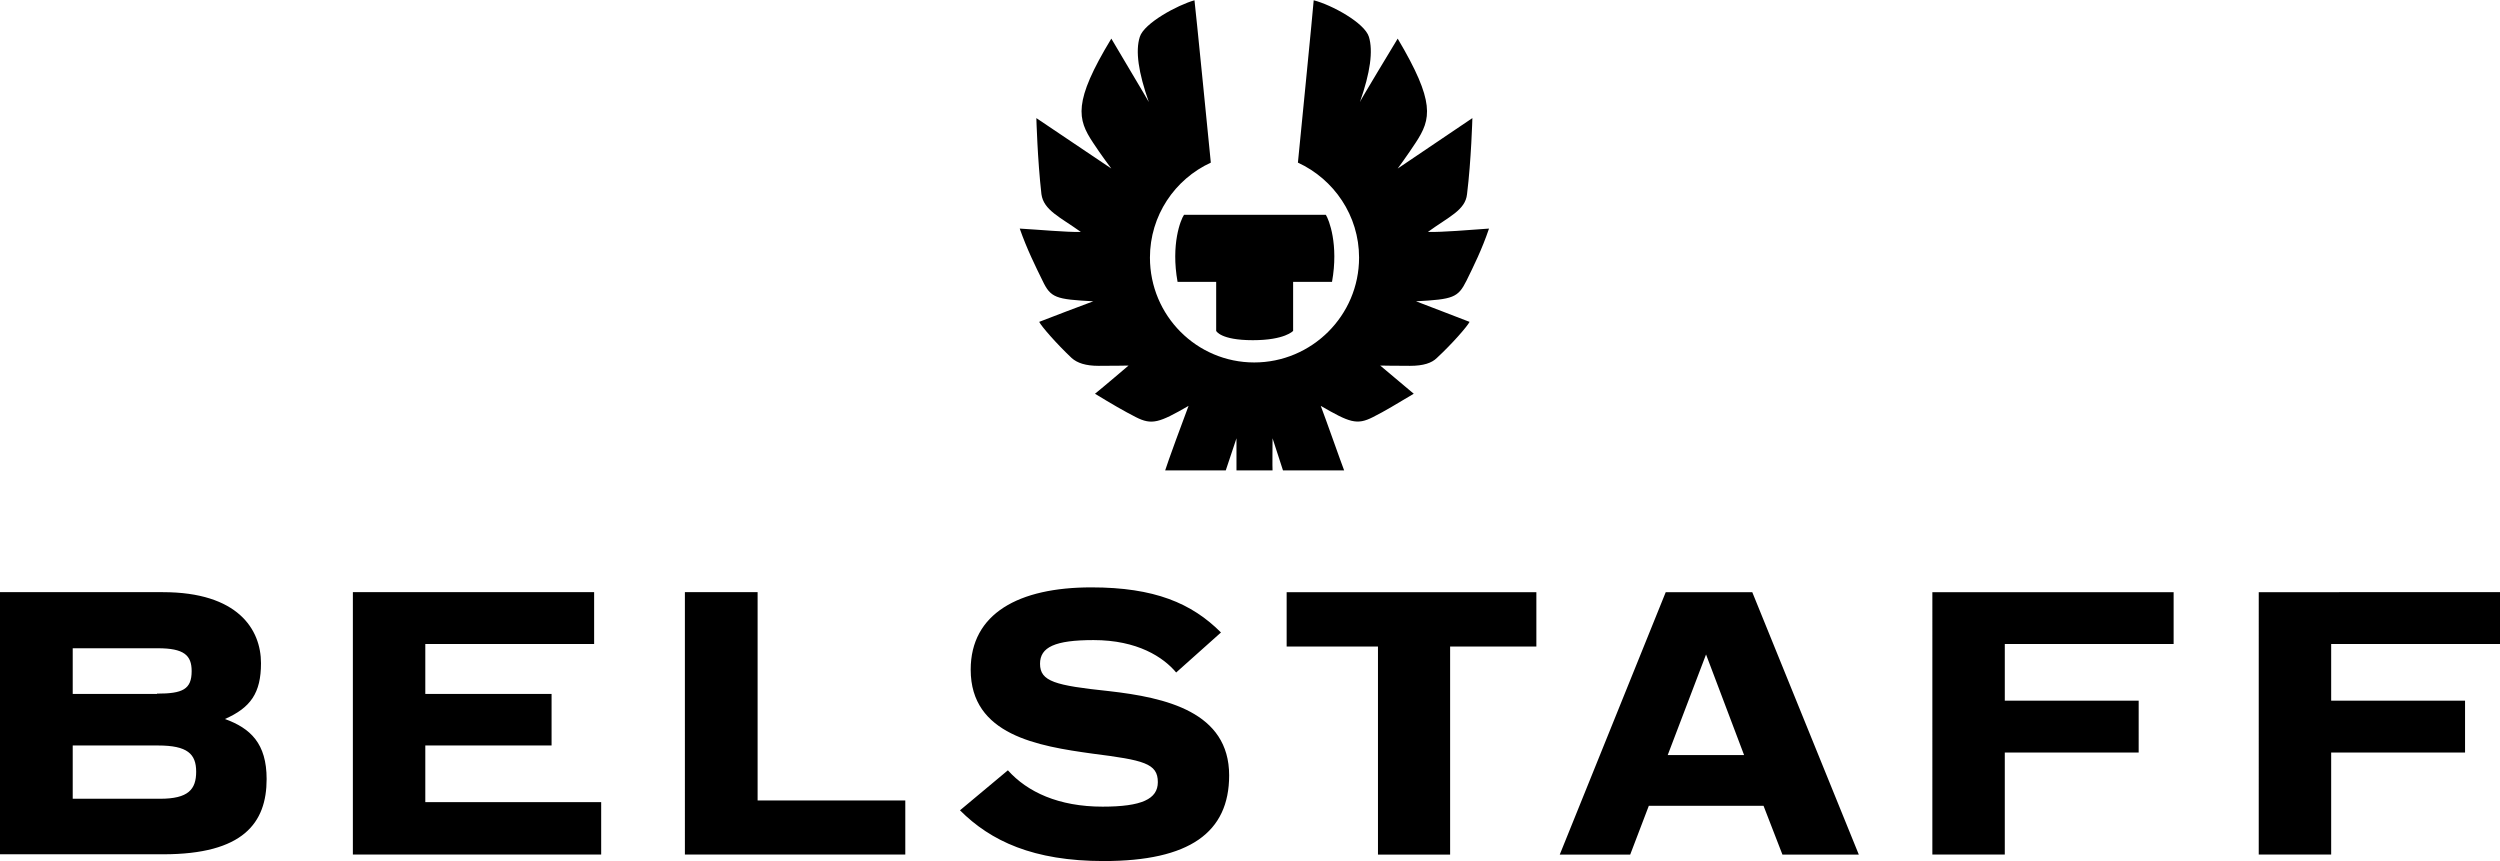 <svg xmlns="http://www.w3.org/2000/svg" viewBox="0 0 887 305.5" fill="black">
  <path d="M369.9 99.6c2.9 6.1 4.7 6.6 18 7.3-4.5 1.7-14.7 5.5-19.2 7.3.8 1.6 6.1 7.7 11.5 12.8 2 1.8 5 2.8 9.6 2.8 5.6 0 10.6-.1 10.6-.1s-8.9 7.6-11.9 10c5.9 3.6 10.2 6.1 14.5 8.3 5.7 2.9 8.3 2 18.7-4-1.4 3.6-7.7 20.8-8.3 22.9h21.5l3.8-11.4v11.4h12.8c-.1-.3 0-11.4 0-11.4l3.7 11.4h21.7c-.8-2-6.9-19.3-8.3-22.9 10.2 5.9 12.8 6.9 18.5 4 4.4-2.2 8.4-4.7 14.5-8.3-2.9-2.4-11.9-10-11.9-10s5.1.1 10.6.1c4.7 0 7.7-1 9.5-2.8 5.5-5.1 10.8-11.2 11.6-12.8-4.5-1.8-14.7-5.6-19-7.3 13.2-.7 14.9-1.3 17.9-7.3 2.5-5.1 5.5-11.1 8-18.5-7 .5-16.5 1.3-21.7 1.2 7.4-5.4 13.3-7.7 13.9-13.4 1.5-12.1 1.9-27 1.9-27l-26.5 17.9s3.6-4.9 6.4-9.2c5.5-8.4 7-14.3-6.4-36.9-.5.8-13.6 22.5-13.4 22.5 3.7-10.5 4.7-18.1 3.2-23.1S472.4 1.7 466.1.1c0 1-5.6 57.6-5.6 57.6 12.8 5.9 21.7 18.8 21.7 33.7 0 20.6-16.8 37.2-37.2 37.2-20.4 0-37-16.6-37-37.2 0-14.9 8.8-27.8 21.6-33.7 0 0-5.6-56.6-5.8-57.6-6 1.7-17.9 8.1-19.4 13-1.6 5-.5 12.6 3.2 23.1.1 0-13-21.9-13.3-22.5-13.7 22.6-12 28.6-6.5 36.9 2.8 4.3 6.5 9.2 6.5 9.2l-26.6-17.9s.4 14.8 1.8 27c.8 5.7 6.6 8.1 14 13.4-5.2.1-14.7-.8-21.7-1.2 2.6 7.4 5.6 13.4 8.1 18.5" class="st0"/>
  <path d="M444.5 120.7c11.4 0 14.3-3.3 14.3-3.3V100h13.8c2.4-13.3-1.1-22.1-2.2-23.8h-50.3c-1.2 1.7-4.7 10.5-2.3 23.8h13.7v17.4s1.5 3.3 13 3.3M0 210.1h57.8c26.6 0 34.8 13.2 34.8 25.2 0 10.6-3.7 15.8-12.8 19.8 9.1 3.3 14.8 8.7 14.8 21.3 0 15.6-8.3 26.7-36.7 26.7H0v-93zm55.7 36c9.1 0 12.3-1.5 12.3-8 0-5.6-2.7-8.1-12-8.1H25.8v16.2h29.9zm-29.9 37.3h31c10 0 12.8-3.3 12.8-9.6s-3.1-9.3-13.5-9.3H25.8v18.9zm99.4-73.3h85.6v18.4h-59.9v17.7h44.8v18.3h-44.8v20.1h62.4v18.6h-88.1zm117.8 0h25.8V284h52.4v19.2H243zm97.6 77.4l17-14.2c6.9 7.7 18 12.9 33.6 12.9 13.9 0 19.6-2.7 19.6-8.7 0-6.7-5.1-7.8-23.1-10.1-19.5-2.7-43.3-6.6-43.3-29.8 0-19.9 17-29.2 42.8-29.2 22.4 0 35.6 5.6 46 16l-15.9 14.2c-4.5-5.4-13.7-11.5-29.3-11.5-13.7 0-19 2.5-19 8.4 0 6.3 5.4 7.7 24.4 9.7 20.3 2.3 42.7 7.4 42.7 29.9 0 20.3-14.1 30.4-44.5 30.4-25 0-40.1-7.1-51-18m115.9-58.1v-19.3h88.6v19.3h-30.6v73.8h-25.6v-73.8zm121.9 73.8h-25l37.6-93.1h30.7l37.8 93.1h-27.1l-6.7-17.3H585l-6.6 17.3zm26.9-71l-13.6 35.7h27.1l-13.5-35.7zm80.3-22.1h85.6v18.4h-59.9v20.1h47.5V267h-47.5v36.2h-25.7zm115.8 0H887v18.4h-59.9v20.1h47.5V267h-47.5v36.2h-25.7z" class="st0"/>
</svg>
